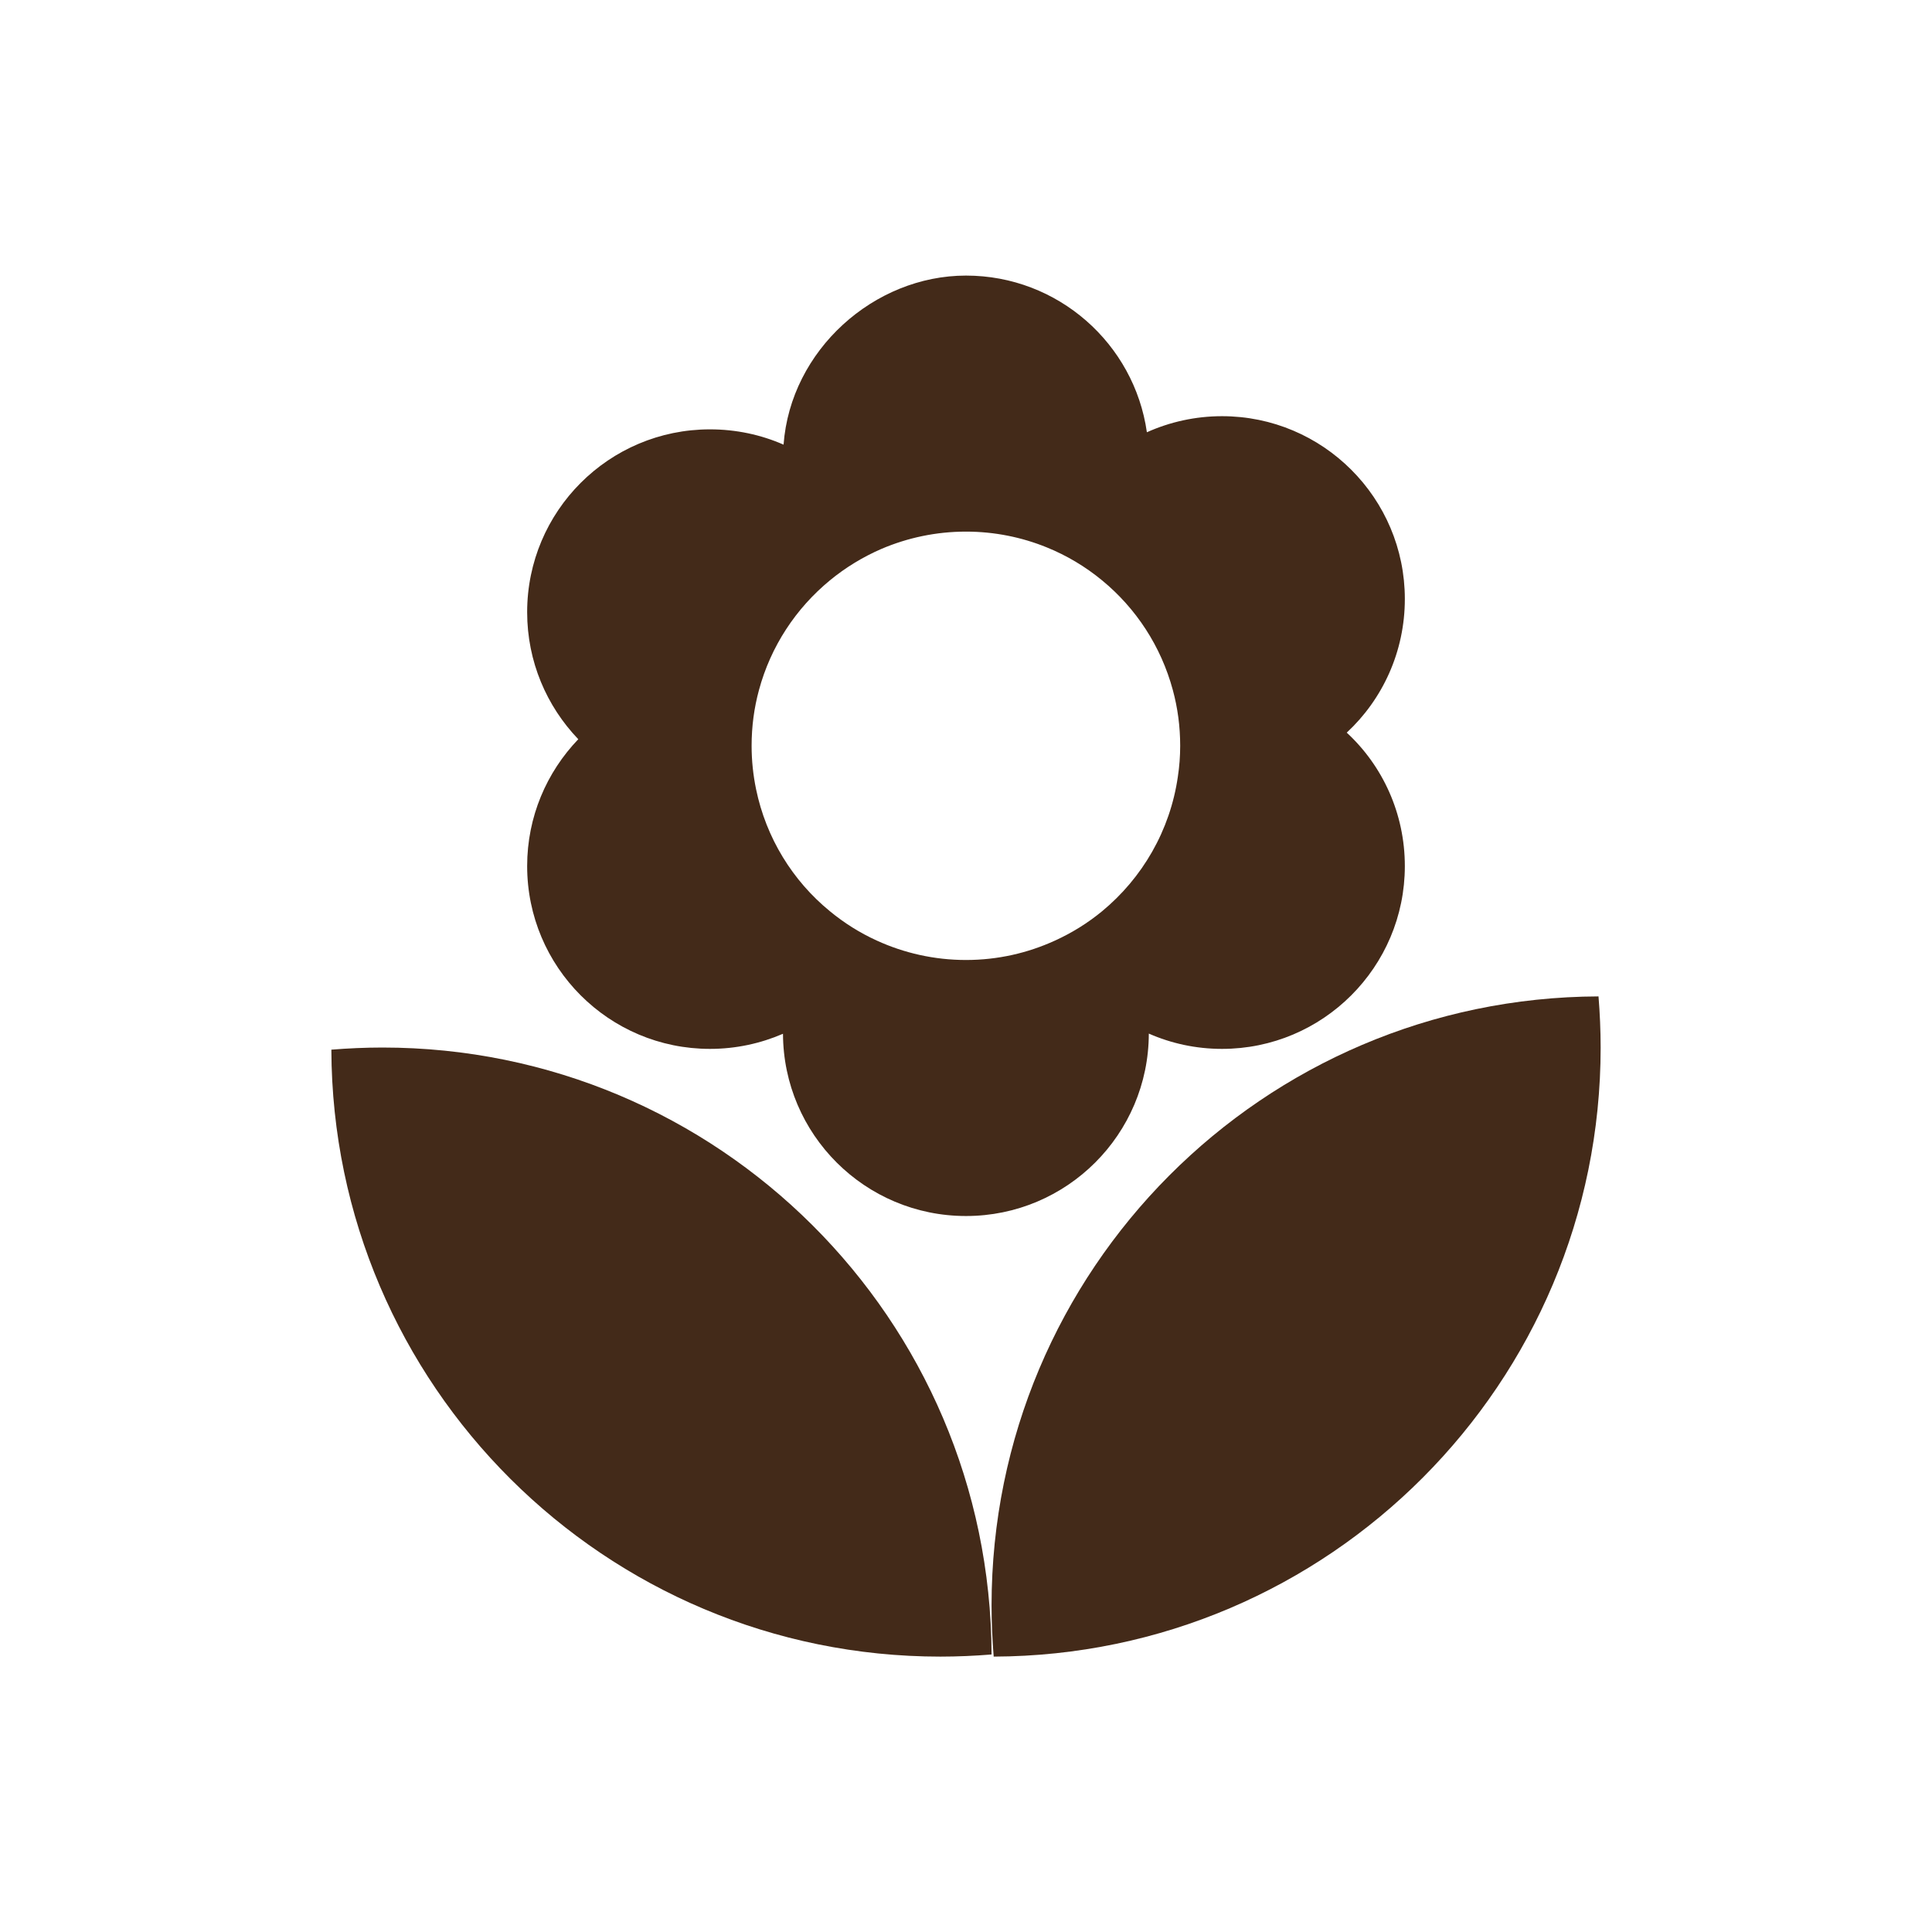 <?xml version="1.0" encoding="UTF-8"?>
<svg id="Capa_2" data-name="Capa 2" xmlns="http://www.w3.org/2000/svg" viewBox="0 0 99.76 99.76">
  <defs>
    <style>
      .cls-1 {
        fill: none;
      }

      .cls-2 {
        fill: #432a19;
      }
    </style>
  </defs>
  <g id="Capa_1-2" data-name="Capa 1">
    <g>
      <rect class="cls-1" width="99.76" height="99.76"/>
      <g>
        <path class="cls-2" d="M72.54,30.93c0-5.21-4.23-9.44-9.44-9.44-1.38,0-2.7.3-3.88.83-.65-4.57-4.59-8.09-9.34-8.09s-9.06,3.85-9.42,8.73c-1.16-.51-2.45-.79-3.8-.79-5.22,0-9.44,4.23-9.44,9.44,0,2.55,1.01,4.86,2.64,6.56-1.63,1.7-2.64,4-2.64,6.55,0,5.21,4.22,9.44,9.44,9.44,1.34,0,2.61-.28,3.77-.78.02,5.2,4.24,9.41,9.45,9.41s9.43-4.22,9.44-9.42c1.16.51,2.44.79,3.78.79,5.21,0,9.44-4.23,9.44-9.44,0-2.72-1.15-5.18-3-6.89,1.85-1.72,3-4.18,3-6.9ZM60.82,40.1c-.4,2.79-1.84,5.24-3.91,6.95-.74.61-1.56,1.12-2.44,1.52-1.4.64-2.95,1-4.59,1s-3.2-.36-4.6-1c-.88-.4-1.69-.91-2.43-1.52-1.92-1.57-3.29-3.78-3.81-6.3-.15-.73-.23-1.47-.23-2.24,0-1,.13-1.96.38-2.88.61-2.26,1.91-4.22,3.66-5.66.8-.66,1.7-1.21,2.67-1.63,1.34-.57,2.81-.89,4.36-.89,1.47,0,2.88.29,4.16.81,1.04.42,2.01,1,2.87,1.71,1.75,1.44,3.04,3.4,3.65,5.66.25.92.38,1.88.38,2.88,0,.54-.04,1.07-.12,1.59Z"/>
        <g>
          <path class="cls-2" d="M19.75,54.09c-.89,0-1.77.04-2.64.11.06,17.32,14.12,31.34,31.45,31.34.89,0,1.77-.04,2.64-.11-.06-17.32-14.12-31.34-31.45-31.34Z"/>
          <path class="cls-2" d="M82.54,51.45c-17.32.06-31.34,14.12-31.34,31.45,0,.89.04,1.77.11,2.64,17.32-.06,31.34-14.12,31.34-31.45,0-.89-.04-1.77-.11-2.64Z"/>
        </g>
      </g>
    </g>
  </g>
</svg>